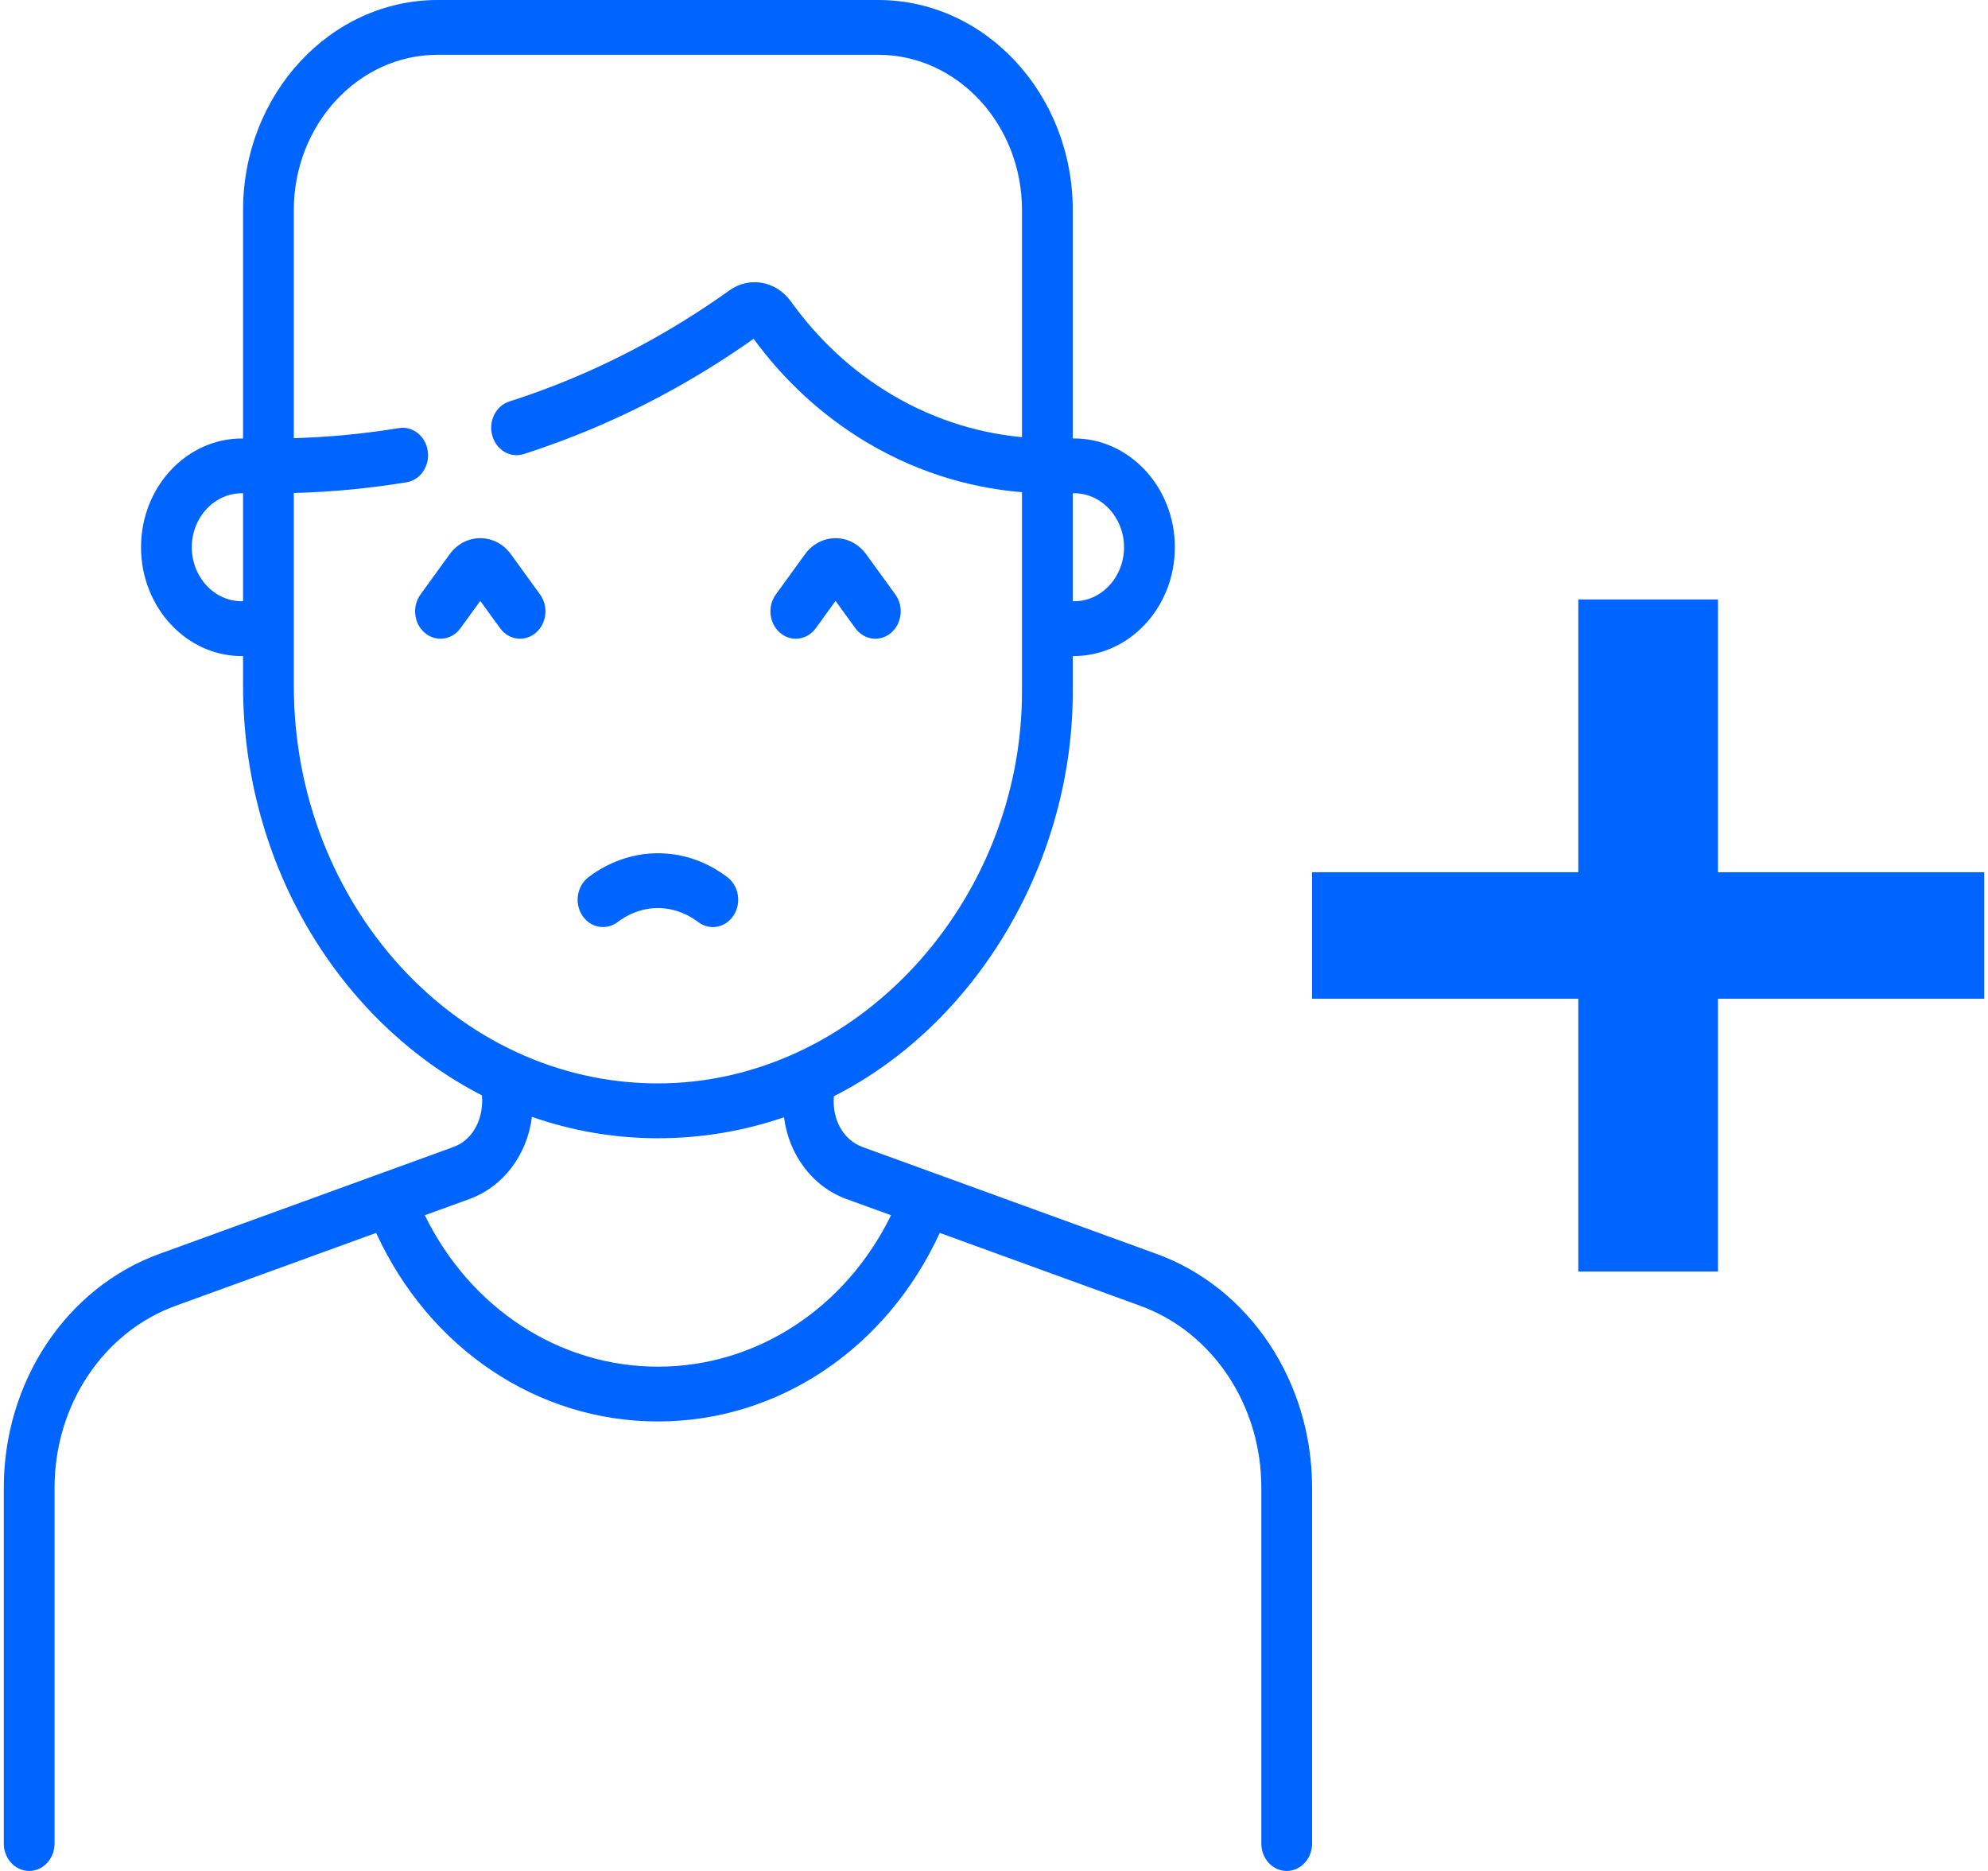 <svg width="34" height="32" viewBox="0 0 34 32" fill="none" xmlns="http://www.w3.org/2000/svg">
<path d="M13.343 10.825C13.531 10.984 13.804 10.949 13.952 10.745L14.29 10.278L14.629 10.745C14.778 10.95 15.051 10.983 15.238 10.825C15.427 10.665 15.46 10.37 15.312 10.167L14.814 9.48C14.687 9.305 14.496 9.205 14.29 9.205C14.085 9.205 13.894 9.305 13.767 9.48L13.269 10.167C13.121 10.37 13.154 10.665 13.343 10.825ZM11.295 15.532C11.602 15.544 11.831 15.686 11.94 15.77C12.136 15.92 12.407 15.87 12.545 15.659C12.684 15.448 12.638 15.155 12.443 15.005C12.213 14.829 11.833 14.615 11.326 14.595C10.722 14.571 10.275 14.842 10.062 15.005C9.867 15.155 9.82 15.447 9.959 15.659C10.099 15.871 10.37 15.918 10.564 15.77C10.688 15.675 10.947 15.518 11.295 15.532ZM8.738 9.48C8.611 9.305 8.42 9.205 8.214 9.205C8.008 9.205 7.817 9.305 7.69 9.48L7.192 10.167C7.044 10.37 7.077 10.665 7.266 10.825C7.455 10.984 7.728 10.949 7.875 10.745L8.214 10.278L8.553 10.745C8.701 10.95 8.975 10.983 9.162 10.825C9.351 10.665 9.384 10.37 9.236 10.167L8.738 9.48ZM19.779 21.446L14.754 19.619C14.41 19.494 14.228 19.13 14.262 18.749C16.71 17.508 18.357 14.73 18.347 11.806V11.221C19.304 11.231 20.093 10.397 20.093 9.36C20.093 8.326 19.306 7.486 18.347 7.499V3.594C18.347 1.612 16.855 0 15.02 0H7.485C5.65 0 4.157 1.612 4.157 3.594V7.5C3.199 7.488 2.412 8.324 2.412 9.36C2.412 10.394 3.199 11.235 4.157 11.221V11.727C4.157 14.818 5.832 17.496 8.243 18.735C8.275 19.114 8.101 19.496 7.751 19.619L2.726 21.446C1.134 22.024 0.065 23.631 0.065 25.444V31.531C0.065 31.79 0.259 32 0.499 32C0.739 32 0.933 31.79 0.933 31.531V25.444C0.933 24.034 1.765 22.784 3.003 22.334L6.433 21.087C7.338 23.061 9.188 24.312 11.252 24.312C13.316 24.312 15.166 23.061 16.072 21.087L19.502 22.334C20.74 22.784 21.572 24.034 21.572 25.444V31.531C21.572 31.79 21.766 32 22.006 32C22.246 32 22.44 31.79 22.44 31.531V25.444C22.44 23.631 21.371 22.024 19.779 21.446ZM18.347 8.437C18.825 8.42 19.224 8.845 19.224 9.36C19.224 9.876 18.827 10.299 18.347 10.283V8.437ZM4.157 10.283C3.678 10.299 3.28 9.876 3.28 9.36C3.28 8.843 3.678 8.423 4.157 8.437V10.283ZM5.025 11.727V8.432C5.672 8.415 6.319 8.353 6.953 8.249C7.19 8.21 7.352 7.971 7.316 7.715C7.28 7.459 7.059 7.283 6.822 7.322C6.231 7.419 5.629 7.477 5.025 7.494V3.594C5.025 2.129 6.129 0.937 7.485 0.937H15.02C16.376 0.937 17.479 2.129 17.479 3.594V7.477C16.857 7.419 16.058 7.233 15.235 6.74C14.57 6.341 13.994 5.808 13.525 5.154C13.275 4.806 12.814 4.723 12.476 4.966C11.683 5.534 10.836 6.015 9.959 6.397C9.552 6.574 9.132 6.732 8.711 6.867C8.481 6.94 8.35 7.201 8.419 7.449C8.487 7.698 8.728 7.839 8.958 7.766C9.405 7.622 9.851 7.454 10.283 7.266C11.19 6.872 12.066 6.377 12.888 5.795C13.421 6.52 14.068 7.113 14.814 7.56C15.797 8.149 16.751 8.359 17.479 8.418V11.805C17.488 15.448 14.624 18.543 11.23 18.53C7.809 18.518 5.025 15.466 5.025 11.727ZM11.252 23.375C9.562 23.375 8.043 22.373 7.265 20.785L8.027 20.508C8.609 20.297 9.019 19.747 9.097 19.102C9.769 19.337 10.485 19.465 11.227 19.468C11.979 19.471 12.712 19.348 13.409 19.109C13.489 19.751 13.898 20.298 14.477 20.508L15.239 20.785C14.462 22.373 12.943 23.375 11.252 23.375Z" fill="#0064FF"/>
<path d="M33.935 17.082H29.382V21.748H26.993V17.082H22.44V14.918H26.993V10.253H29.382V14.918H33.935V17.082Z" fill="#0064FF"/>
</svg>
